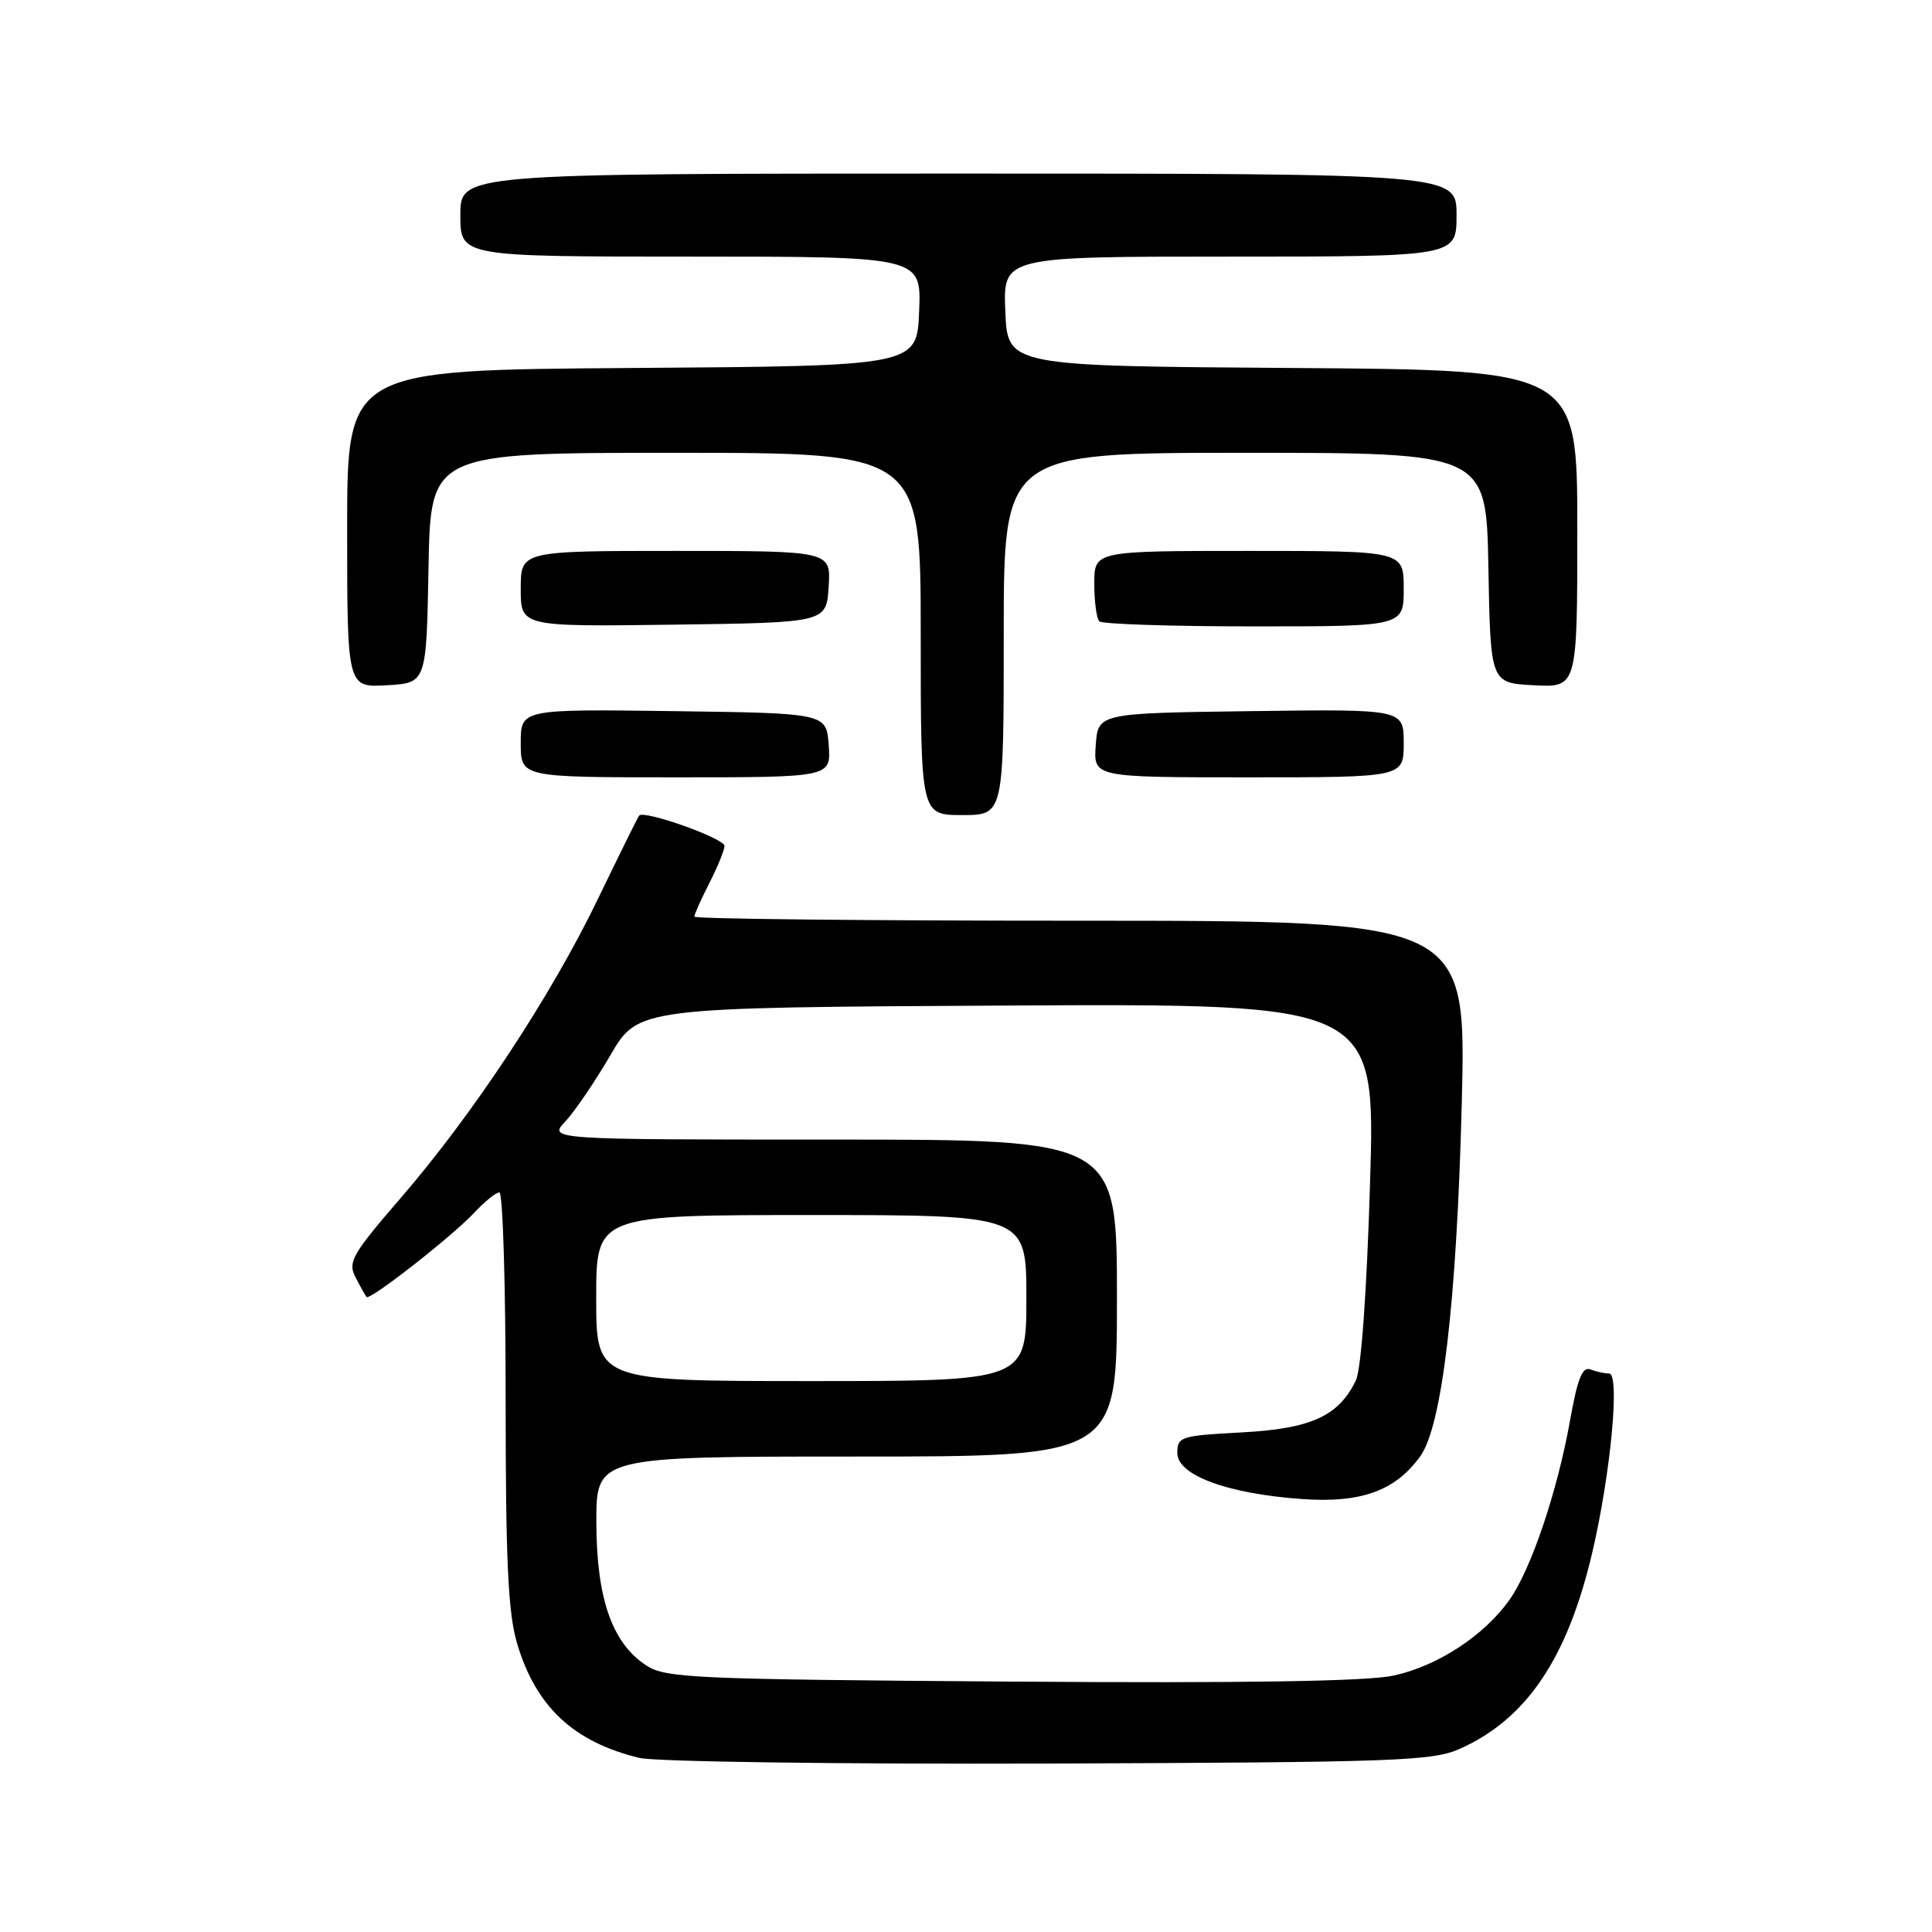 <?xml version="1.0" encoding="UTF-8" standalone="no"?>
<!DOCTYPE svg PUBLIC "-//W3C//DTD SVG 1.1//EN" "http://www.w3.org/Graphics/SVG/1.1/DTD/svg11.dtd" >
<svg xmlns="http://www.w3.org/2000/svg" xmlns:xlink="http://www.w3.org/1999/xlink" version="1.1" viewBox="0 0 256 256">
 <g >
 <path fill="currentColor"
d=" M 193.50 231.70 C 202.30 227.74 207.69 219.73 210.98 205.74 C 213.42 195.32 214.68 182.00 213.22 182.00 C 212.64 182.00 211.53 181.76 210.75 181.46 C 209.67 181.04 209.03 182.66 208.04 188.21 C 206.37 197.60 202.87 207.97 200.00 212.01 C 196.62 216.75 190.49 220.75 184.68 222.02 C 181.13 222.79 165.12 223.04 133.95 222.82 C 91.84 222.52 88.20 222.36 85.62 220.67 C 81.10 217.71 79.05 211.81 79.02 201.75 C 79.00 193.00 79.00 193.00 113.50 193.00 C 148.00 193.00 148.00 193.00 148.00 172.00 C 148.00 151.00 148.00 151.00 110.33 151.00 C 72.65 151.00 72.65 151.00 74.92 148.59 C 76.16 147.26 78.84 143.32 80.87 139.84 C 84.55 133.50 84.55 133.50 133.41 133.24 C 182.26 132.98 182.26 132.98 181.54 156.74 C 181.10 171.23 180.37 181.44 179.66 182.91 C 177.38 187.65 173.70 189.32 164.52 189.80 C 156.45 190.23 156.00 190.37 156.00 192.53 C 156.00 195.47 162.60 197.92 172.50 198.63 C 180.32 199.19 184.86 197.56 188.17 193.00 C 191.08 189.00 193.02 172.61 193.69 146.25 C 194.31 122.00 194.31 122.00 143.15 122.00 C 115.02 122.00 92.00 121.76 92.00 121.46 C 92.00 121.16 92.90 119.16 94.00 117.00 C 95.10 114.84 96.00 112.63 96.00 112.09 C 96.00 111.09 85.30 107.29 84.69 108.07 C 84.50 108.31 82.04 113.29 79.21 119.15 C 72.97 132.06 62.69 147.65 53.07 158.77 C 46.63 166.23 46.06 167.24 47.11 169.26 C 47.75 170.49 48.41 171.66 48.57 171.86 C 49.01 172.36 60.04 163.72 62.92 160.61 C 64.26 159.18 65.72 158.00 66.17 158.00 C 66.63 158.00 67.00 170.29 67.00 185.32 C 67.00 206.89 67.32 213.72 68.52 217.77 C 71.01 226.15 76.00 230.82 84.72 232.93 C 86.80 233.44 111.14 233.77 139.00 233.68 C 185.26 233.51 189.84 233.35 193.50 231.70 Z  M 133.00 84.00 C 133.00 60.00 133.00 60.00 164.97 60.00 C 196.95 60.00 196.95 60.00 197.22 75.25 C 197.50 90.50 197.50 90.50 203.25 90.80 C 209.00 91.10 209.00 91.10 209.00 70.06 C 209.00 49.02 209.00 49.02 171.25 48.76 C 133.50 48.50 133.50 48.50 133.21 41.25 C 132.91 34.00 132.91 34.00 162.96 34.00 C 193.00 34.00 193.00 34.00 193.00 28.50 C 193.00 23.00 193.00 23.00 127.00 23.00 C 61.00 23.00 61.00 23.00 61.00 28.50 C 61.00 34.00 61.00 34.00 91.54 34.00 C 122.09 34.00 122.09 34.00 121.79 41.25 C 121.50 48.50 121.50 48.50 83.75 48.76 C 46.00 49.02 46.00 49.02 46.00 70.06 C 46.00 91.10 46.00 91.10 51.25 90.80 C 56.50 90.50 56.50 90.50 56.78 75.25 C 57.05 60.00 57.05 60.00 89.53 60.00 C 122.00 60.00 122.00 60.00 122.00 84.00 C 122.00 108.00 122.00 108.00 127.50 108.00 C 133.00 108.00 133.00 108.00 133.00 84.00 Z  M 109.81 98.75 C 109.50 94.50 109.50 94.50 89.25 94.23 C 69.00 93.96 69.00 93.96 69.00 98.48 C 69.00 103.00 69.00 103.00 89.56 103.00 C 110.11 103.00 110.11 103.00 109.81 98.75 Z  M 186.00 98.48 C 186.00 93.96 186.00 93.96 165.75 94.23 C 145.50 94.50 145.50 94.50 145.19 98.75 C 144.89 103.00 144.89 103.00 165.44 103.00 C 186.00 103.00 186.00 103.00 186.00 98.48 Z  M 109.80 77.75 C 110.11 73.00 110.11 73.00 89.55 73.00 C 69.00 73.00 69.00 73.00 69.00 78.02 C 69.00 83.04 69.00 83.04 89.25 82.77 C 109.50 82.50 109.50 82.50 109.80 77.75 Z  M 186.00 78.00 C 186.00 73.00 186.00 73.00 165.50 73.00 C 145.00 73.00 145.00 73.00 145.00 77.33 C 145.00 79.72 145.30 81.97 145.67 82.33 C 146.03 82.70 155.26 83.00 166.17 83.00 C 186.00 83.00 186.00 83.00 186.00 78.00 Z  M 79.00 172.00 C 79.00 161.00 79.00 161.00 107.50 161.00 C 136.00 161.00 136.00 161.00 136.00 172.00 C 136.00 183.00 136.00 183.00 107.50 183.00 C 79.00 183.00 79.00 183.00 79.00 172.00 Z "/>
</g>
</svg>